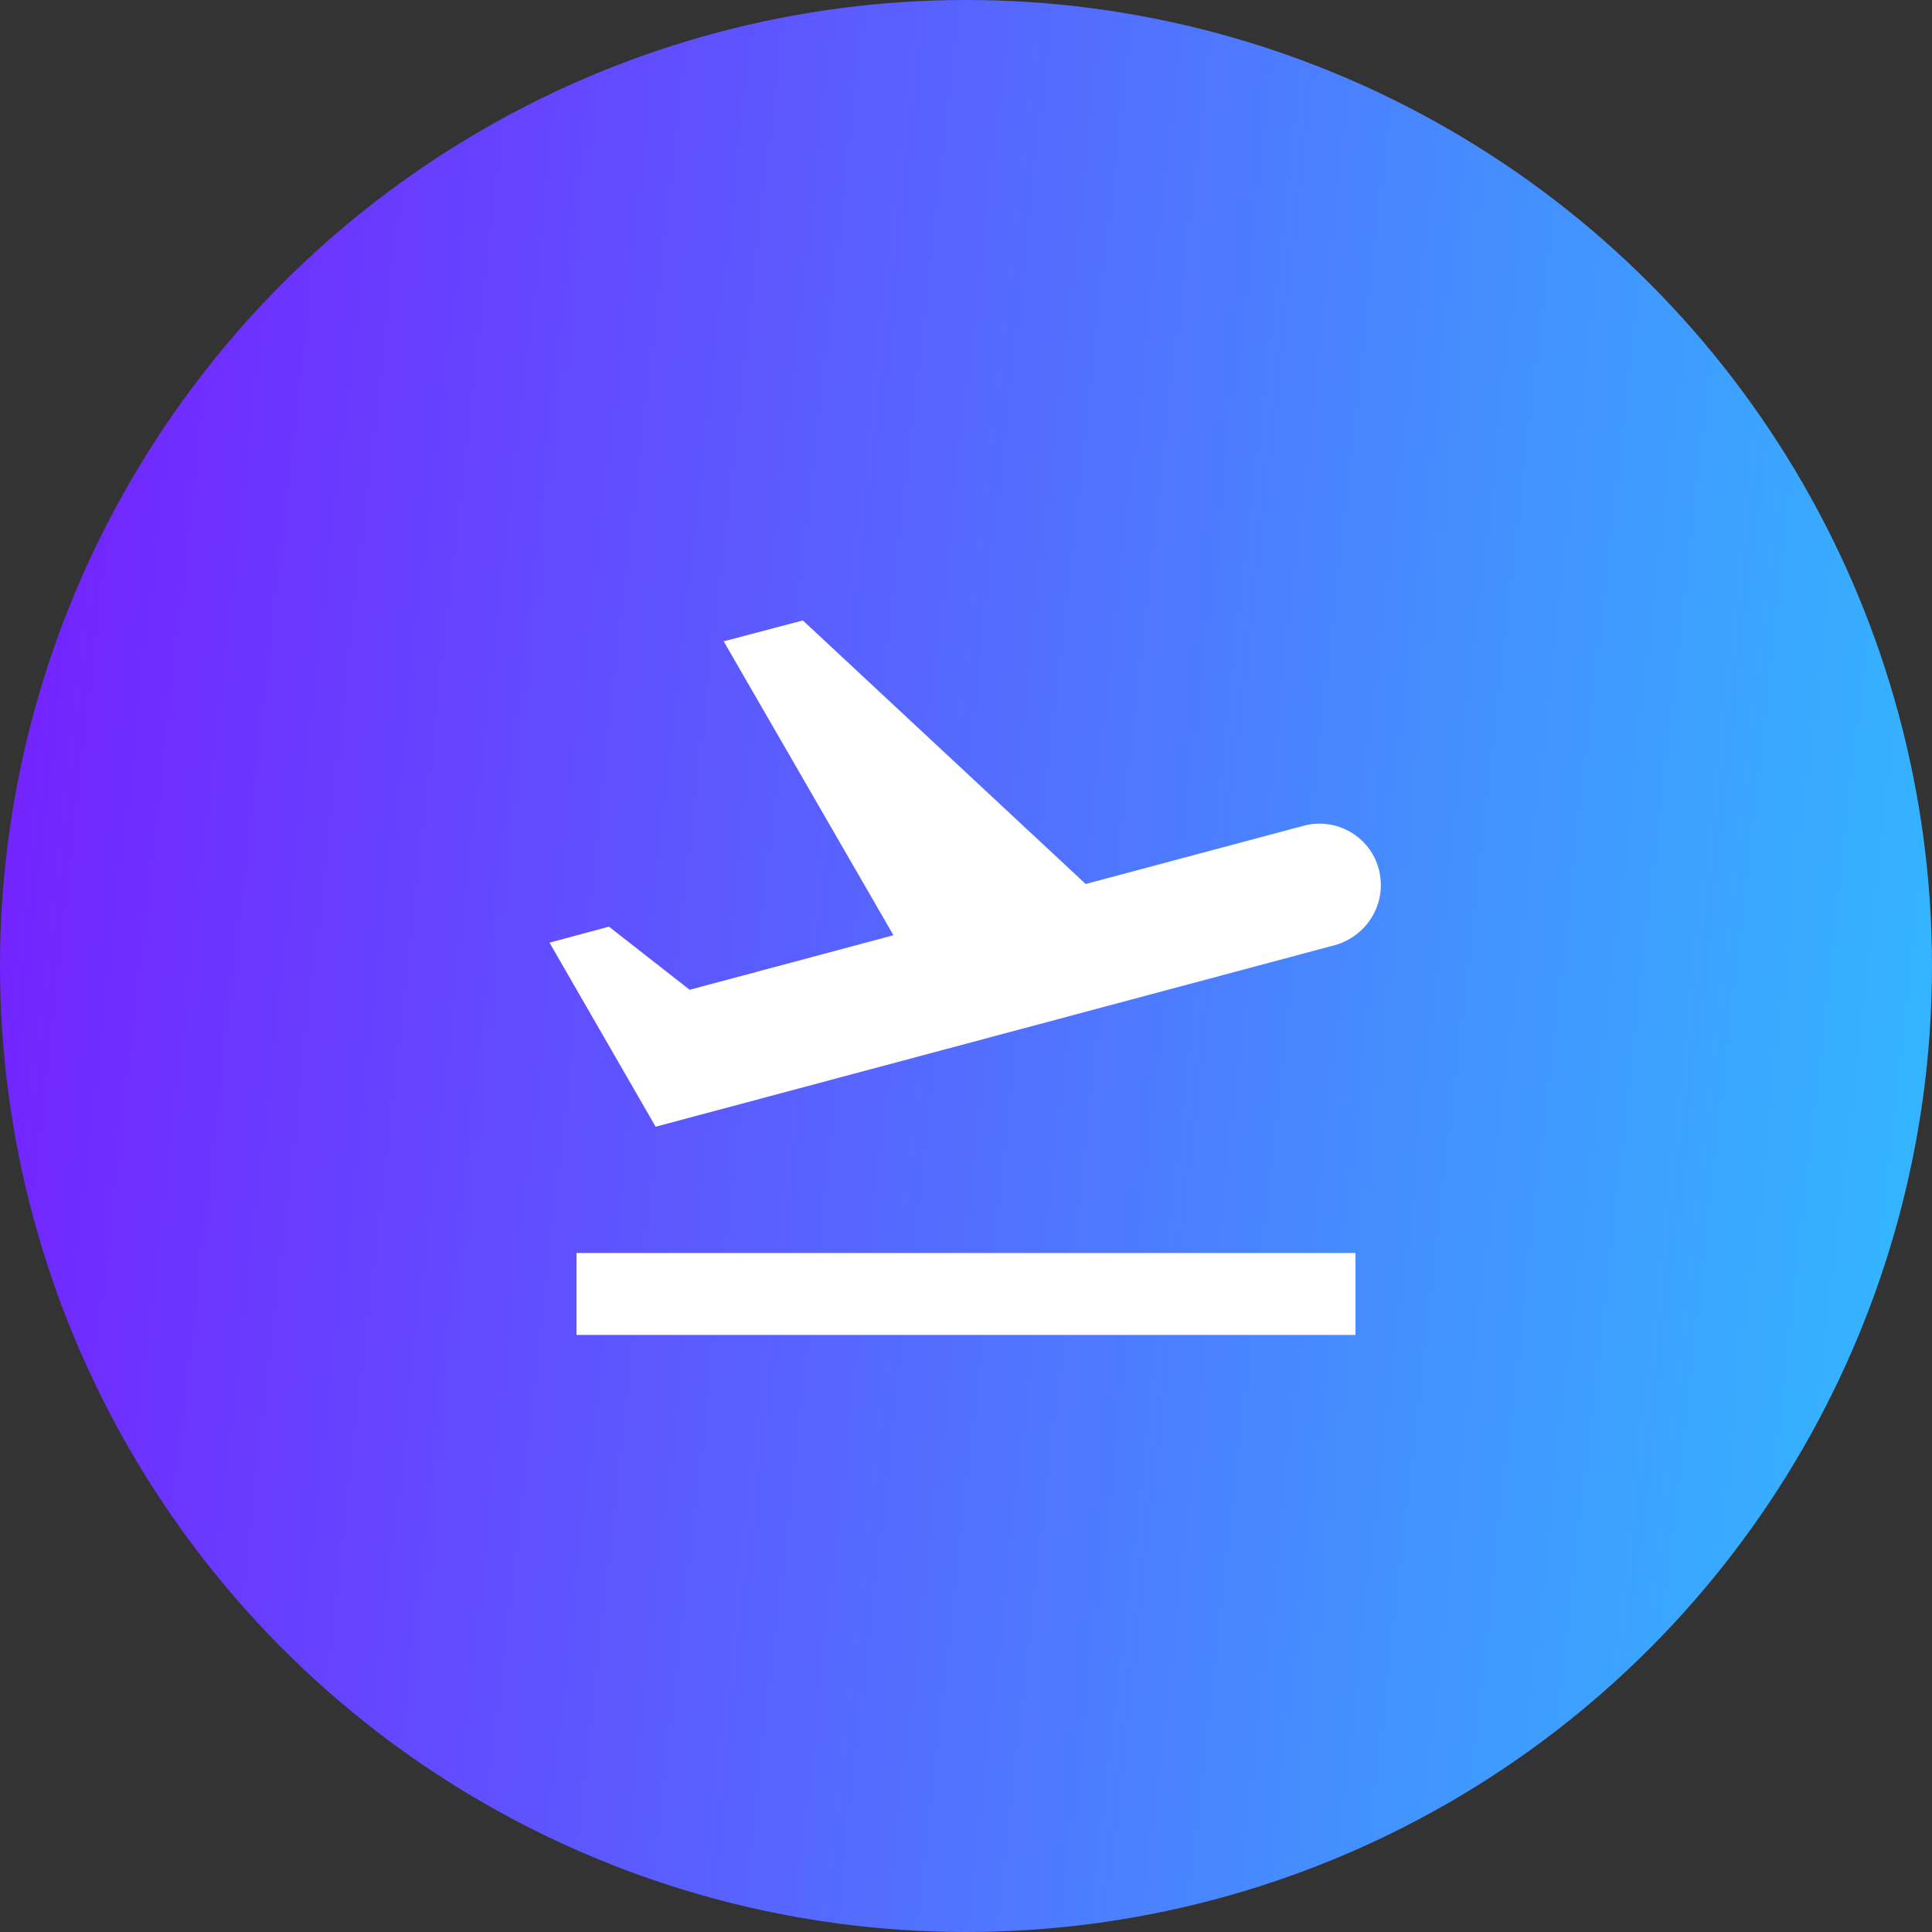<svg width="36" height="36" viewBox="0 0 36 36" fill="none" xmlns="http://www.w3.org/2000/svg">
<rect x="0" y="0" width="36" height="36" fill="#333333" stroke="none"/>
<circle cx="18" cy="18" r="18" fill="url(#paint0_linear)"/>
<path d="M10.743 23.347H25.257V24.875H10.743V23.347ZM25.692 16.197C25.532 15.586 24.898 15.22 24.287 15.388L20.23 16.472L14.96 11.561L13.485 11.95L16.648 17.427L12.851 18.443L11.347 17.267L10.239 17.565L12.217 20.995L24.875 17.611C25.494 17.435 25.853 16.808 25.692 16.197Z" fill="white"/>
<defs>
<linearGradient id="paint0_linear" x1="0.787" y1="1.636" x2="37.84" y2="5.825" gradientUnits="userSpaceOnUse">
<stop stop-color="#7520FF"/>
<stop offset="1" stop-color="#33B6FF"/>
</linearGradient>
</defs>
</svg>
